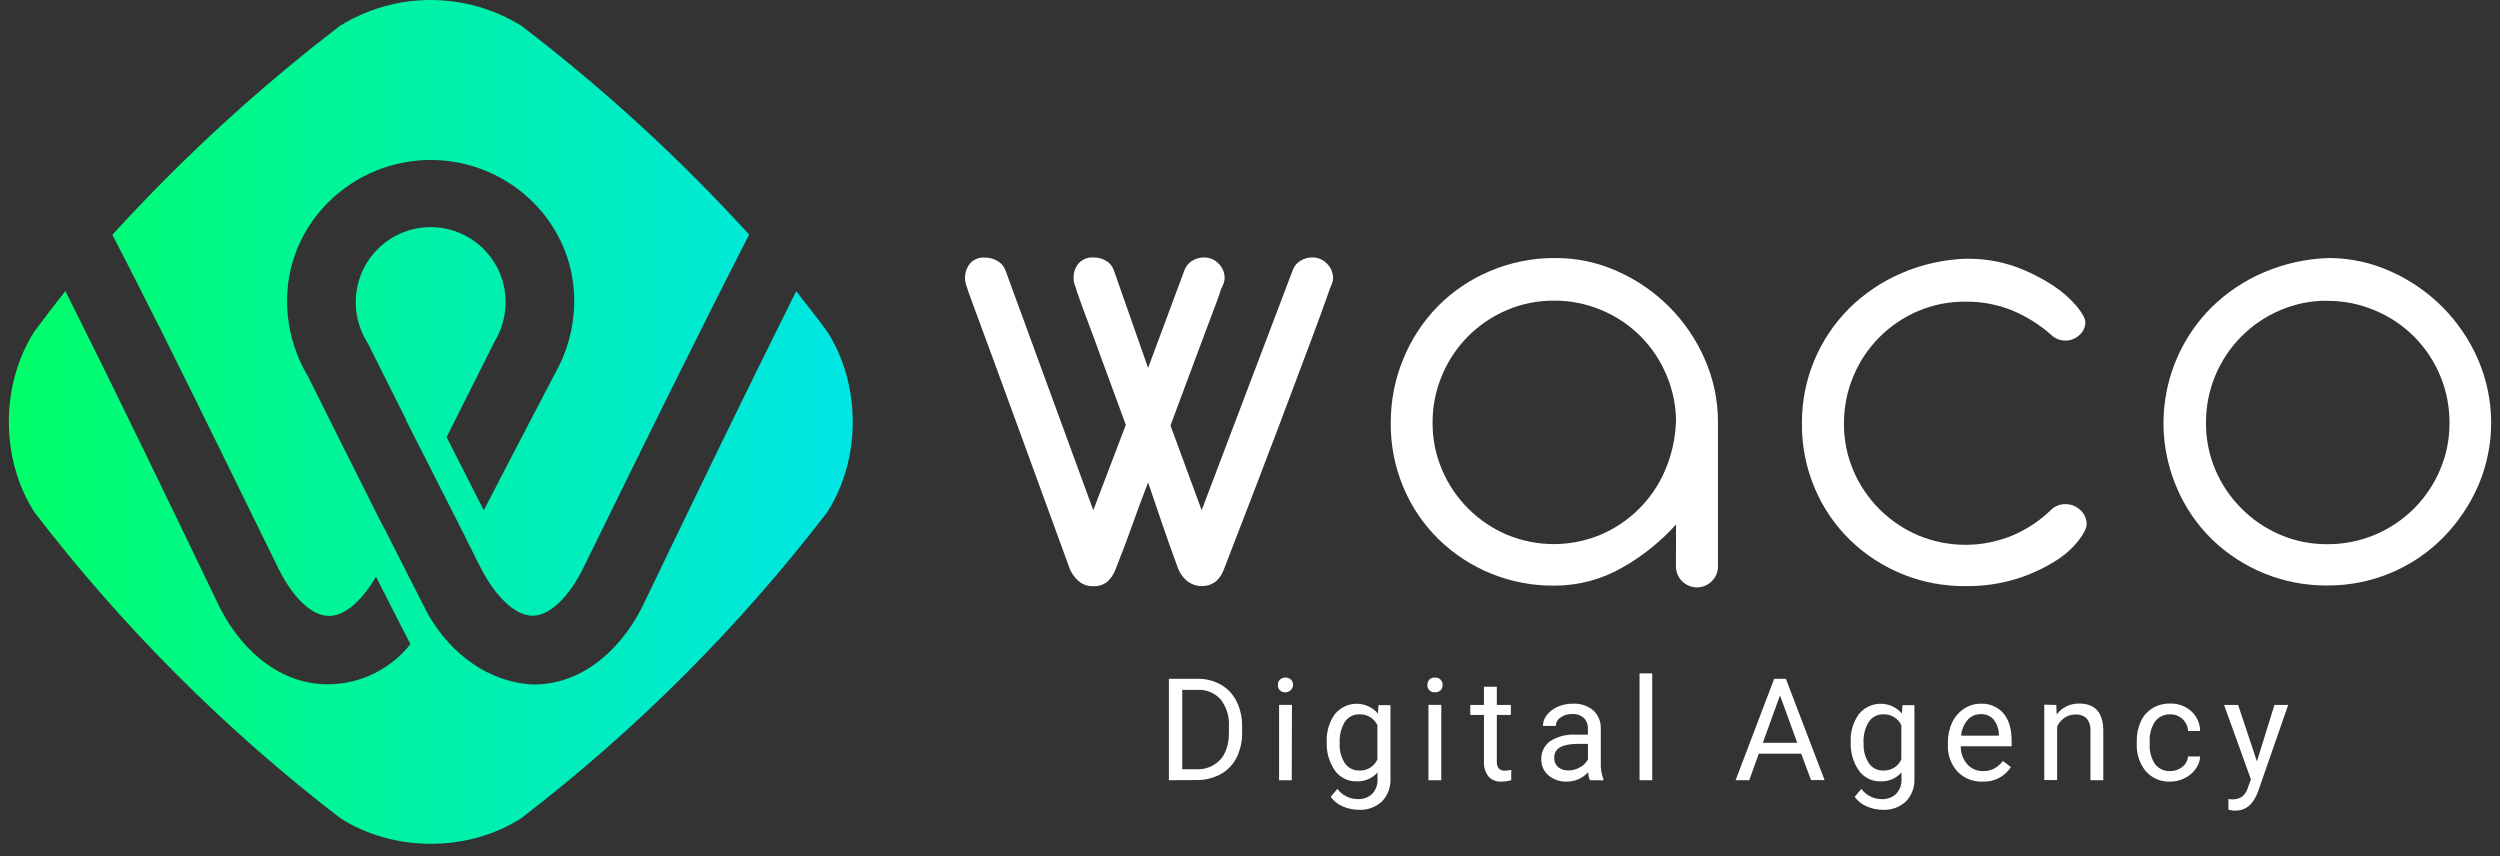 <svg width="184" height="63" viewBox="0 0 184 63" fill="none" xmlns="http://www.w3.org/2000/svg">
<rect x="0" y="0" width="184" height="63" fill="#333333" stroke="none"/>
<path d="M25.032 1.893C18.998 6.513 13.389 11.663 8.273 17.281C9.673 19.992 10.353 21.336 11.694 24.001C11.715 24.028 11.732 24.058 11.747 24.089C14.674 29.973 17.57 35.877 20.462 41.779C21.561 44.023 22.969 45.346 24.228 45.331C25.353 45.331 26.6 44.271 27.673 42.442C28.68 44.434 29.186 45.431 30.206 47.409C29.484 48.323 28.566 49.063 27.52 49.575C26.473 50.086 25.326 50.356 24.161 50.365C20.313 50.38 17.38 47.444 15.89 44.119C12.238 36.523 8.586 28.953 4.814 21.421C4.047 22.391 3.29 23.378 2.544 24.381C0.02 28.296 0.02 33.8 2.544 37.715C9.03 46.162 16.593 53.725 25.04 60.211C28.955 62.735 34.459 62.735 38.374 60.211C46.821 53.725 54.384 46.162 60.871 37.715C63.395 33.797 63.392 28.299 60.871 24.381C60.123 23.376 59.366 22.397 58.6 21.433C54.837 28.968 51.177 36.549 47.522 44.136C46.029 47.453 43.096 50.395 39.248 50.38C35.941 50.231 33.188 48.101 31.564 45.311C31.563 45.319 31.563 45.327 31.564 45.334C30.495 43.245 29.963 42.202 28.908 40.116L28.324 38.948C28.298 38.917 28.275 38.885 28.254 38.851C28.055 38.454 27.962 38.267 27.754 37.864C26.046 34.473 24.353 31.089 22.674 27.711C21.681 26.059 21.148 24.172 21.128 22.245C21.125 22.191 21.125 22.136 21.128 22.081C21.163 16.311 25.996 11.777 31.696 11.774C37.472 11.774 42.319 16.399 42.263 22.245C42.263 22.295 42.263 22.344 42.263 22.394C42.219 24.194 41.728 25.955 40.834 27.518C39.081 30.865 37.338 34.212 35.605 37.56C34.506 35.401 33.96 34.323 32.87 32.173C34.27 29.383 34.965 27.986 36.376 25.19C36.402 25.143 36.426 25.096 36.455 25.05C36.944 24.209 37.204 23.255 37.212 22.283C37.212 22.248 37.212 22.213 37.212 22.178C37.198 20.716 36.603 19.319 35.56 18.295C34.516 17.271 33.108 16.703 31.646 16.717C30.184 16.731 28.787 17.326 27.763 18.369C26.739 19.413 26.172 20.821 26.186 22.283C26.186 22.324 26.186 22.362 26.186 22.4C26.212 23.381 26.498 24.338 27.015 25.172C27.056 25.238 27.093 25.305 27.126 25.374C28.233 27.574 28.78 28.672 29.878 30.867H29.855C31.368 33.858 32.886 36.849 34.407 39.839V39.859C34.784 40.613 34.971 40.987 35.35 41.741L35.38 41.793C36.508 43.982 37.933 45.299 39.178 45.317C40.422 45.334 41.848 44.008 42.947 41.767C46.964 33.587 50.981 25.389 55.138 17.267C50.019 11.651 44.405 6.506 38.366 1.893C36.362 0.656 34.053 0 31.698 0C29.343 0 27.035 0.656 25.032 1.893" fill="url(#paint0_linear_3_87)"/>
<path d="M87.191 19.846C87.298 19.576 87.491 19.348 87.74 19.198C87.994 19.037 88.287 18.951 88.588 18.95C88.798 18.943 89.008 18.981 89.202 19.063C89.396 19.145 89.57 19.267 89.713 19.423C89.977 19.698 90.127 20.064 90.133 20.445C90.131 20.649 90.08 20.85 89.984 21.03C89.889 21.216 89.815 21.412 89.762 21.614C89.642 21.965 89.435 22.531 89.137 23.308C88.839 24.086 88.447 25.132 87.968 26.429C87.489 27.726 86.879 29.35 86.148 31.317L88.442 37.551L95.161 19.843C95.265 19.571 95.459 19.342 95.71 19.195C95.964 19.034 96.257 18.948 96.558 18.947C96.768 18.94 96.977 18.979 97.17 19.061C97.364 19.142 97.538 19.265 97.68 19.42C97.951 19.695 98.107 20.064 98.115 20.451C98.111 20.655 98.06 20.855 97.966 21.035C97.931 21.106 97.805 21.445 97.592 22.061C97.379 22.677 96.975 23.767 96.394 25.327C95.813 26.887 95.015 29.011 94.001 31.688C92.988 34.364 91.682 37.767 90.086 41.887C89.966 42.229 89.766 42.537 89.502 42.787C89.182 43.026 88.791 43.149 88.392 43.135C87.993 43.121 87.61 42.971 87.308 42.711C87.055 42.482 86.856 42.201 86.724 41.887C86.291 40.718 85.892 39.596 85.526 38.521C85.16 37.446 84.818 36.442 84.5 35.509C84.136 36.44 83.762 37.446 83.379 38.527C82.995 39.608 82.571 40.73 82.108 41.893C81.988 42.235 81.788 42.544 81.523 42.793C81.224 43.043 80.84 43.168 80.451 43.14C80.245 43.149 80.04 43.116 79.847 43.043C79.654 42.97 79.478 42.859 79.329 42.717C79.079 42.486 78.88 42.205 78.745 41.893C77.348 38.071 76.168 34.837 75.204 32.19C74.24 29.543 73.461 27.415 72.867 25.806C72.271 24.194 71.839 23.025 71.572 22.301C71.303 21.57 71.172 21.187 71.172 21.152C71.044 20.865 70.997 20.548 71.037 20.236C71.076 19.923 71.201 19.628 71.397 19.382C71.533 19.236 71.7 19.123 71.885 19.05C72.071 18.976 72.27 18.945 72.469 18.958C72.802 18.951 73.13 19.037 73.416 19.207C73.671 19.35 73.871 19.576 73.983 19.846L80.466 37.554L82.861 31.27C82.195 29.472 81.629 27.934 81.164 26.657C80.699 25.377 80.32 24.337 80.016 23.539C79.712 22.742 79.501 22.149 79.37 21.766C79.29 21.563 79.224 21.355 79.171 21.144C79.066 20.926 79.013 20.687 79.019 20.445C79.005 20.053 79.139 19.67 79.396 19.373C79.532 19.228 79.698 19.114 79.883 19.041C80.068 18.968 80.267 18.937 80.466 18.95C80.799 18.942 81.128 19.028 81.415 19.198C81.665 19.347 81.857 19.575 81.962 19.846L84.5 27.08L87.191 19.846Z" fill="white"/>
<path d="M123.357 38.603C122.216 39.87 120.876 40.942 119.39 41.779C117.864 42.655 116.133 43.112 114.374 43.102C111.214 43.128 108.17 41.909 105.901 39.71C104.793 38.63 103.911 37.338 103.31 35.912C102.666 34.4 102.342 32.77 102.36 31.127C102.352 29.51 102.666 27.908 103.283 26.414C103.873 24.97 104.737 23.655 105.828 22.54C106.924 21.431 108.229 20.551 109.667 19.949C111.188 19.304 112.824 18.978 114.476 18.99C116.049 18.986 117.605 19.317 119.039 19.963C121.915 21.236 124.208 23.541 125.467 26.423C126.117 27.895 126.45 29.488 126.443 31.098V41.615C126.452 41.824 126.418 42.032 126.345 42.228C126.271 42.424 126.159 42.602 126.014 42.753C125.87 42.904 125.696 43.024 125.504 43.106C125.312 43.188 125.105 43.231 124.896 43.231C124.687 43.231 124.48 43.188 124.288 43.106C124.095 43.024 123.922 42.904 123.777 42.753C123.633 42.602 123.52 42.424 123.447 42.228C123.373 42.032 123.34 41.824 123.349 41.615L123.357 38.603ZM123.357 31.121C123.366 29.916 123.127 28.723 122.656 27.615C121.758 25.448 120.037 23.726 117.871 22.826C116.762 22.357 115.569 22.119 114.365 22.128C113.174 22.119 111.994 22.357 110.9 22.826C108.748 23.739 107.038 25.458 106.138 27.615C105.667 28.724 105.43 29.917 105.439 31.121C105.431 32.312 105.668 33.491 106.138 34.586C107.051 36.729 108.757 38.436 110.9 39.351C111.985 39.806 113.15 40.042 114.327 40.046C115.505 40.05 116.671 39.822 117.76 39.374C119.89 38.481 121.596 36.802 122.522 34.685C123.015 33.558 123.294 32.35 123.346 31.121" fill="white"/>
<path d="M144.752 19.049C145.975 19.026 147.191 19.224 148.343 19.633C149.307 19.982 150.228 20.442 151.086 21.003C151.749 21.43 152.346 21.952 152.857 22.552C153.272 23.066 153.482 23.457 153.482 23.721C153.482 23.902 153.442 24.081 153.364 24.244C153.286 24.408 153.173 24.553 153.032 24.667C152.763 24.922 152.407 25.065 152.036 25.067C151.832 25.071 151.629 25.033 151.44 24.956C151.251 24.878 151.08 24.763 150.937 24.617C150.092 23.877 149.132 23.279 148.095 22.847C147.002 22.404 145.832 22.186 144.653 22.204C143.46 22.19 142.277 22.424 141.179 22.891C139.026 23.802 137.316 25.519 136.414 27.676C135.946 28.785 135.709 29.978 135.716 31.182C135.708 32.373 135.946 33.552 136.414 34.647C137.33 36.787 139.037 38.49 141.179 39.401C143.387 40.324 145.871 40.332 148.086 39.424C149.141 38.982 150.105 38.348 150.928 37.554C151.071 37.408 151.242 37.292 151.431 37.215C151.62 37.137 151.823 37.1 152.027 37.104C152.425 37.105 152.808 37.256 153.099 37.528C153.253 37.661 153.375 37.826 153.457 38.012C153.54 38.198 153.58 38.4 153.575 38.603C153.575 38.866 153.38 39.258 152.991 39.772C152.513 40.376 151.931 40.89 151.273 41.291C150.393 41.843 149.445 42.28 148.454 42.591C147.218 42.972 145.931 43.156 144.638 43.137C141.478 43.164 138.434 41.946 136.166 39.745C135.056 38.665 134.174 37.374 133.571 35.947C132.929 34.434 132.606 32.805 132.622 31.162C132.611 29.593 132.912 28.038 133.507 26.586C134.103 25.135 134.981 23.816 136.09 22.707C137.197 21.609 138.5 20.729 139.932 20.112C141.453 19.453 143.086 19.089 144.743 19.04" fill="white"/>
<path d="M171.388 18.99C172.96 18.989 174.514 19.324 175.946 19.972C178.821 21.245 181.115 23.55 182.373 26.432C183.012 27.898 183.344 29.48 183.349 31.08C183.354 32.679 183.032 34.263 182.403 35.734C181.784 37.151 180.913 38.444 179.832 39.55C178.715 40.682 177.383 41.579 175.913 42.187C174.444 42.795 172.868 43.102 171.277 43.091C168.118 43.114 165.075 41.896 162.805 39.699C161.697 38.617 160.816 37.326 160.213 35.901C159.265 33.694 158.998 31.253 159.446 28.893C159.895 26.534 161.039 24.362 162.732 22.657C163.838 21.561 165.14 20.682 166.571 20.066C168.094 19.407 169.729 19.042 171.388 18.99V18.99ZM171.289 22.134C170.097 22.125 168.916 22.363 167.821 22.832C165.669 23.746 163.959 25.464 163.056 27.621C162.589 28.73 162.353 29.923 162.361 31.127C162.354 32.317 162.59 33.496 163.056 34.592C163.972 36.734 165.679 38.44 167.821 39.357C168.917 39.824 170.098 40.061 171.289 40.052C172.493 40.061 173.686 39.824 174.795 39.357C176.952 38.454 178.67 36.744 179.583 34.592C180.053 33.497 180.29 32.318 180.282 31.127C180.291 29.923 180.054 28.729 179.583 27.621C178.677 25.454 176.949 23.735 174.777 22.841C173.669 22.371 172.476 22.134 171.271 22.143" fill="white"/>
<path d="M86.031 57.424V49.959H88.135C88.735 49.947 89.328 50.095 89.853 50.389C90.35 50.673 90.752 51.099 91.007 51.613C91.287 52.178 91.428 52.802 91.419 53.433V53.909C91.433 54.549 91.294 55.184 91.013 55.759C90.755 56.273 90.347 56.698 89.844 56.977C89.306 57.268 88.703 57.418 88.091 57.412L86.031 57.424ZM87.013 50.774V56.617H88.047C88.376 56.636 88.704 56.582 89.009 56.46C89.315 56.338 89.59 56.15 89.815 55.91C90.235 55.44 90.449 54.768 90.449 53.898V53.465C90.493 52.756 90.281 52.055 89.85 51.49C89.64 51.251 89.379 51.063 89.086 50.939C88.793 50.815 88.476 50.759 88.158 50.774H87.013Z" fill="white"/>
<path d="M94.051 50.415C94.047 50.273 94.097 50.134 94.191 50.026C94.306 49.925 94.455 49.868 94.609 49.868C94.763 49.868 94.912 49.925 95.027 50.026C95.124 50.132 95.176 50.272 95.173 50.415C95.165 50.525 95.126 50.631 95.061 50.72C94.996 50.809 94.906 50.877 94.804 50.917C94.701 50.958 94.589 50.968 94.481 50.948C94.372 50.927 94.272 50.876 94.191 50.801C94.096 50.695 94.046 50.557 94.051 50.415V50.415ZM95.073 57.427H94.141V51.876H95.088L95.073 57.427Z" fill="white"/>
<path d="M97.647 54.608C97.612 53.878 97.823 53.157 98.246 52.562C98.436 52.327 98.676 52.137 98.947 52.005C99.219 51.872 99.516 51.801 99.818 51.797C100.12 51.792 100.42 51.853 100.696 51.977C100.971 52.101 101.216 52.284 101.413 52.513L101.46 51.899H102.337V57.304C102.354 57.615 102.306 57.927 102.197 58.218C102.087 58.51 101.918 58.776 101.7 58.999C101.469 59.208 101.198 59.37 100.903 59.473C100.609 59.577 100.296 59.62 99.985 59.6C99.582 59.599 99.183 59.512 98.816 59.346C98.464 59.199 98.161 58.956 97.94 58.645L98.433 58.061C98.605 58.294 98.829 58.484 99.087 58.615C99.346 58.746 99.631 58.814 99.921 58.815C100.117 58.825 100.314 58.796 100.5 58.729C100.685 58.662 100.855 58.558 100.999 58.423C101.134 58.276 101.237 58.104 101.304 57.916C101.371 57.729 101.399 57.529 101.387 57.33V56.854C101.194 57.072 100.954 57.244 100.686 57.357C100.417 57.47 100.127 57.522 99.836 57.509C99.529 57.516 99.226 57.448 98.952 57.311C98.677 57.175 98.44 56.974 98.261 56.726C97.829 56.106 97.613 55.362 97.647 54.608V54.608ZM98.6 54.716C98.574 55.23 98.707 55.741 98.983 56.176C99.103 56.349 99.264 56.488 99.452 56.581C99.64 56.675 99.848 56.719 100.058 56.711C100.334 56.722 100.606 56.65 100.841 56.505C101.076 56.359 101.262 56.147 101.375 55.896V53.369C101.257 53.125 101.071 52.92 100.84 52.779C100.608 52.638 100.341 52.567 100.07 52.574C99.859 52.566 99.649 52.611 99.46 52.705C99.271 52.798 99.109 52.938 98.989 53.112C98.697 53.593 98.563 54.154 98.606 54.716H98.6Z" fill="white"/>
<path d="M105.054 50.415C105.05 50.272 105.1 50.134 105.194 50.026C105.248 49.971 105.313 49.929 105.386 49.902C105.458 49.875 105.535 49.863 105.612 49.869C105.689 49.863 105.767 49.875 105.839 49.902C105.912 49.929 105.978 49.972 106.032 50.026C106.129 50.133 106.18 50.272 106.176 50.415C106.181 50.557 106.129 50.696 106.032 50.801C105.977 50.854 105.911 50.895 105.838 50.921C105.766 50.947 105.689 50.958 105.612 50.953C105.535 50.958 105.459 50.947 105.387 50.921C105.315 50.895 105.249 50.854 105.194 50.801C105.099 50.695 105.049 50.557 105.054 50.415V50.415ZM106.079 57.427H105.133V51.876H106.079V57.427Z" fill="white"/>
<path d="M110.167 50.544V51.885H111.201V52.618H110.167V56.057C110.153 56.234 110.203 56.411 110.307 56.556C110.368 56.617 110.442 56.663 110.523 56.692C110.605 56.721 110.691 56.731 110.777 56.723C110.929 56.717 111.079 56.697 111.227 56.661V57.424C110.99 57.49 110.746 57.524 110.5 57.526C110.321 57.539 110.143 57.511 109.977 57.444C109.811 57.377 109.663 57.273 109.544 57.141C109.31 56.828 109.195 56.441 109.22 56.051V52.618H108.212V51.885H109.22V50.544H110.167Z" fill="white"/>
<path d="M117.015 57.424C116.942 57.237 116.898 57.04 116.883 56.84C116.683 57.058 116.439 57.233 116.167 57.351C115.896 57.469 115.602 57.529 115.306 57.526C114.815 57.545 114.335 57.38 113.962 57.062C113.794 56.917 113.659 56.738 113.569 56.536C113.479 56.334 113.434 56.114 113.439 55.893C113.428 55.632 113.482 55.372 113.597 55.138C113.712 54.903 113.883 54.701 114.096 54.549C114.647 54.2 115.294 54.033 115.945 54.073H116.869V53.638C116.877 53.493 116.855 53.347 116.805 53.211C116.754 53.075 116.677 52.951 116.576 52.846C116.457 52.742 116.318 52.662 116.167 52.612C116.017 52.562 115.858 52.542 115.7 52.554C115.397 52.543 115.099 52.633 114.853 52.811C114.748 52.877 114.662 52.969 114.602 53.077C114.542 53.185 114.51 53.306 114.508 53.43H113.556C113.561 53.138 113.664 52.856 113.848 52.63C114.057 52.36 114.331 52.149 114.645 52.016C114.995 51.864 115.374 51.787 115.755 51.791C116.297 51.76 116.831 51.931 117.254 52.27C117.437 52.437 117.582 52.641 117.679 52.868C117.776 53.095 117.824 53.341 117.818 53.588V56.138C117.802 56.551 117.868 56.963 118.011 57.351V57.433L117.015 57.424ZM115.443 56.702C115.741 56.701 116.033 56.621 116.29 56.471C116.539 56.34 116.743 56.136 116.874 55.887V54.751H116.129C114.961 54.751 114.381 55.09 114.391 55.77C114.385 55.901 114.408 56.031 114.459 56.151C114.509 56.271 114.586 56.379 114.683 56.466C114.9 56.633 115.17 56.716 115.443 56.702V56.702Z" fill="white"/>
<path d="M121.605 57.424H120.67V49.562H121.605V57.424Z" fill="white"/>
<path d="M132.569 55.472H129.446L128.745 57.424H127.74L130.58 49.959H131.439L134.29 57.412H133.291L132.569 55.472ZM129.744 54.669H132.277L131.009 51.183L129.744 54.669Z" fill="white"/>
<path d="M136.212 54.608C136.177 53.878 136.388 53.157 136.811 52.562C137.001 52.327 137.241 52.137 137.512 52.005C137.784 51.872 138.081 51.801 138.383 51.797C138.685 51.792 138.985 51.853 139.26 51.977C139.536 52.101 139.781 52.284 139.978 52.513L140.025 51.899H140.902V57.304C140.918 57.615 140.87 57.926 140.761 58.218C140.651 58.51 140.482 58.776 140.265 58.999C140.034 59.208 139.763 59.37 139.468 59.473C139.174 59.577 138.861 59.62 138.55 59.6C138.147 59.599 137.748 59.513 137.381 59.346C137.029 59.199 136.726 58.956 136.505 58.645L136.995 58.061C137.167 58.294 137.392 58.484 137.651 58.615C137.909 58.746 138.195 58.814 138.485 58.815C138.682 58.825 138.879 58.796 139.065 58.729C139.25 58.662 139.42 58.558 139.564 58.423C139.698 58.276 139.802 58.104 139.868 57.916C139.934 57.728 139.962 57.529 139.949 57.33V56.854C139.756 57.072 139.516 57.244 139.248 57.357C138.979 57.47 138.689 57.522 138.398 57.509C138.092 57.515 137.788 57.447 137.514 57.311C137.24 57.175 137.003 56.974 136.823 56.726C136.392 56.106 136.177 55.361 136.212 54.608V54.608ZM137.162 54.716C137.135 55.231 137.27 55.742 137.548 56.176C137.667 56.349 137.829 56.488 138.017 56.582C138.205 56.675 138.413 56.72 138.623 56.711C138.898 56.721 139.17 56.649 139.404 56.504C139.638 56.358 139.824 56.147 139.937 55.896V53.369C139.82 53.124 139.634 52.919 139.402 52.778C139.171 52.637 138.903 52.566 138.632 52.574C138.421 52.566 138.212 52.611 138.024 52.705C137.835 52.799 137.674 52.939 137.553 53.112C137.258 53.592 137.12 54.153 137.159 54.716H137.162Z" fill="white"/>
<path d="M145.903 57.526C145.563 57.539 145.223 57.48 144.907 57.352C144.591 57.225 144.305 57.032 144.069 56.787C143.581 56.247 143.328 55.536 143.364 54.809V54.634C143.358 54.13 143.465 53.63 143.677 53.173C143.871 52.761 144.174 52.411 144.554 52.159C144.917 51.92 145.343 51.793 145.778 51.794C146.094 51.777 146.409 51.832 146.7 51.956C146.992 52.079 147.251 52.268 147.458 52.507C147.859 52.98 148.058 53.662 148.057 54.552V54.926H144.311C144.301 55.411 144.471 55.883 144.79 56.249C144.936 56.414 145.117 56.544 145.319 56.631C145.52 56.718 145.739 56.759 145.959 56.752C146.255 56.762 146.549 56.691 146.809 56.547C147.045 56.409 147.251 56.225 147.417 56.007L148.001 56.457C147.777 56.805 147.465 57.087 147.097 57.275C146.728 57.463 146.316 57.55 145.903 57.526ZM145.784 52.559C145.603 52.557 145.423 52.592 145.258 52.664C145.092 52.736 144.943 52.843 144.822 52.977C144.541 53.305 144.372 53.715 144.34 54.146H147.116V54.073C147.116 53.667 146.979 53.273 146.727 52.954C146.609 52.823 146.463 52.719 146.3 52.651C146.136 52.583 145.96 52.551 145.784 52.559V52.559Z" fill="white"/>
<path d="M151.343 51.885L151.373 52.58C151.566 52.325 151.817 52.12 152.106 51.981C152.395 51.842 152.712 51.774 153.032 51.782C154.201 51.782 154.791 52.443 154.802 53.763V57.424H153.856V53.757C153.877 53.441 153.779 53.128 153.581 52.881C153.47 52.777 153.338 52.697 153.194 52.647C153.05 52.596 152.898 52.577 152.746 52.589C152.457 52.583 152.174 52.669 151.936 52.834C151.71 52.998 151.527 53.214 151.405 53.465V57.412H150.458V51.861L151.343 51.885Z" fill="white"/>
<path d="M159.743 56.752C160.062 56.755 160.372 56.646 160.619 56.445C160.739 56.353 160.838 56.237 160.91 56.105C160.983 55.973 161.027 55.827 161.04 55.677H161.934C161.913 56.005 161.8 56.32 161.607 56.585C161.399 56.877 161.122 57.112 160.801 57.269C160.471 57.439 160.105 57.528 159.734 57.526C159.397 57.541 159.06 57.481 158.749 57.351C158.438 57.22 158.159 57.021 157.934 56.769C157.462 56.189 157.224 55.454 157.265 54.707V54.546C157.255 54.051 157.354 53.56 157.558 53.109C157.741 52.706 158.037 52.366 158.411 52.13C158.806 51.891 159.261 51.771 159.722 51.782C160.291 51.763 160.845 51.963 161.271 52.34C161.476 52.525 161.64 52.75 161.753 53.002C161.867 53.253 161.926 53.525 161.928 53.801H161.046C161.027 53.467 160.88 53.154 160.637 52.925C160.517 52.81 160.375 52.72 160.22 52.661C160.065 52.601 159.9 52.572 159.734 52.577C159.52 52.567 159.306 52.609 159.111 52.7C158.916 52.79 158.746 52.926 158.615 53.097C158.323 53.541 158.184 54.068 158.218 54.599V54.78C158.187 55.297 158.326 55.809 158.612 56.241C158.745 56.411 158.918 56.547 159.115 56.636C159.312 56.725 159.527 56.765 159.743 56.752V56.752Z" fill="white"/>
<path d="M166.109 56.036L167.4 51.885H168.411L166.185 58.277C165.84 59.2 165.294 59.659 164.543 59.659H164.365L164.011 59.592V58.812L164.266 58.832C164.53 58.847 164.793 58.778 165.016 58.636C165.232 58.45 165.387 58.202 165.46 57.926L165.668 57.362L163.693 51.885H164.727L166.109 56.036Z" fill="white"/>
<defs>
<linearGradient id="paint0_linear_3_87" x1="61.069" y1="31.052" x2="0.651" y2="31.052" gradientUnits="userSpaceOnUse">
<stop stop-color="#00E6E3"/>
<stop offset="1" stop-color="#00FF68"/>
</linearGradient>
</defs>
</svg>
